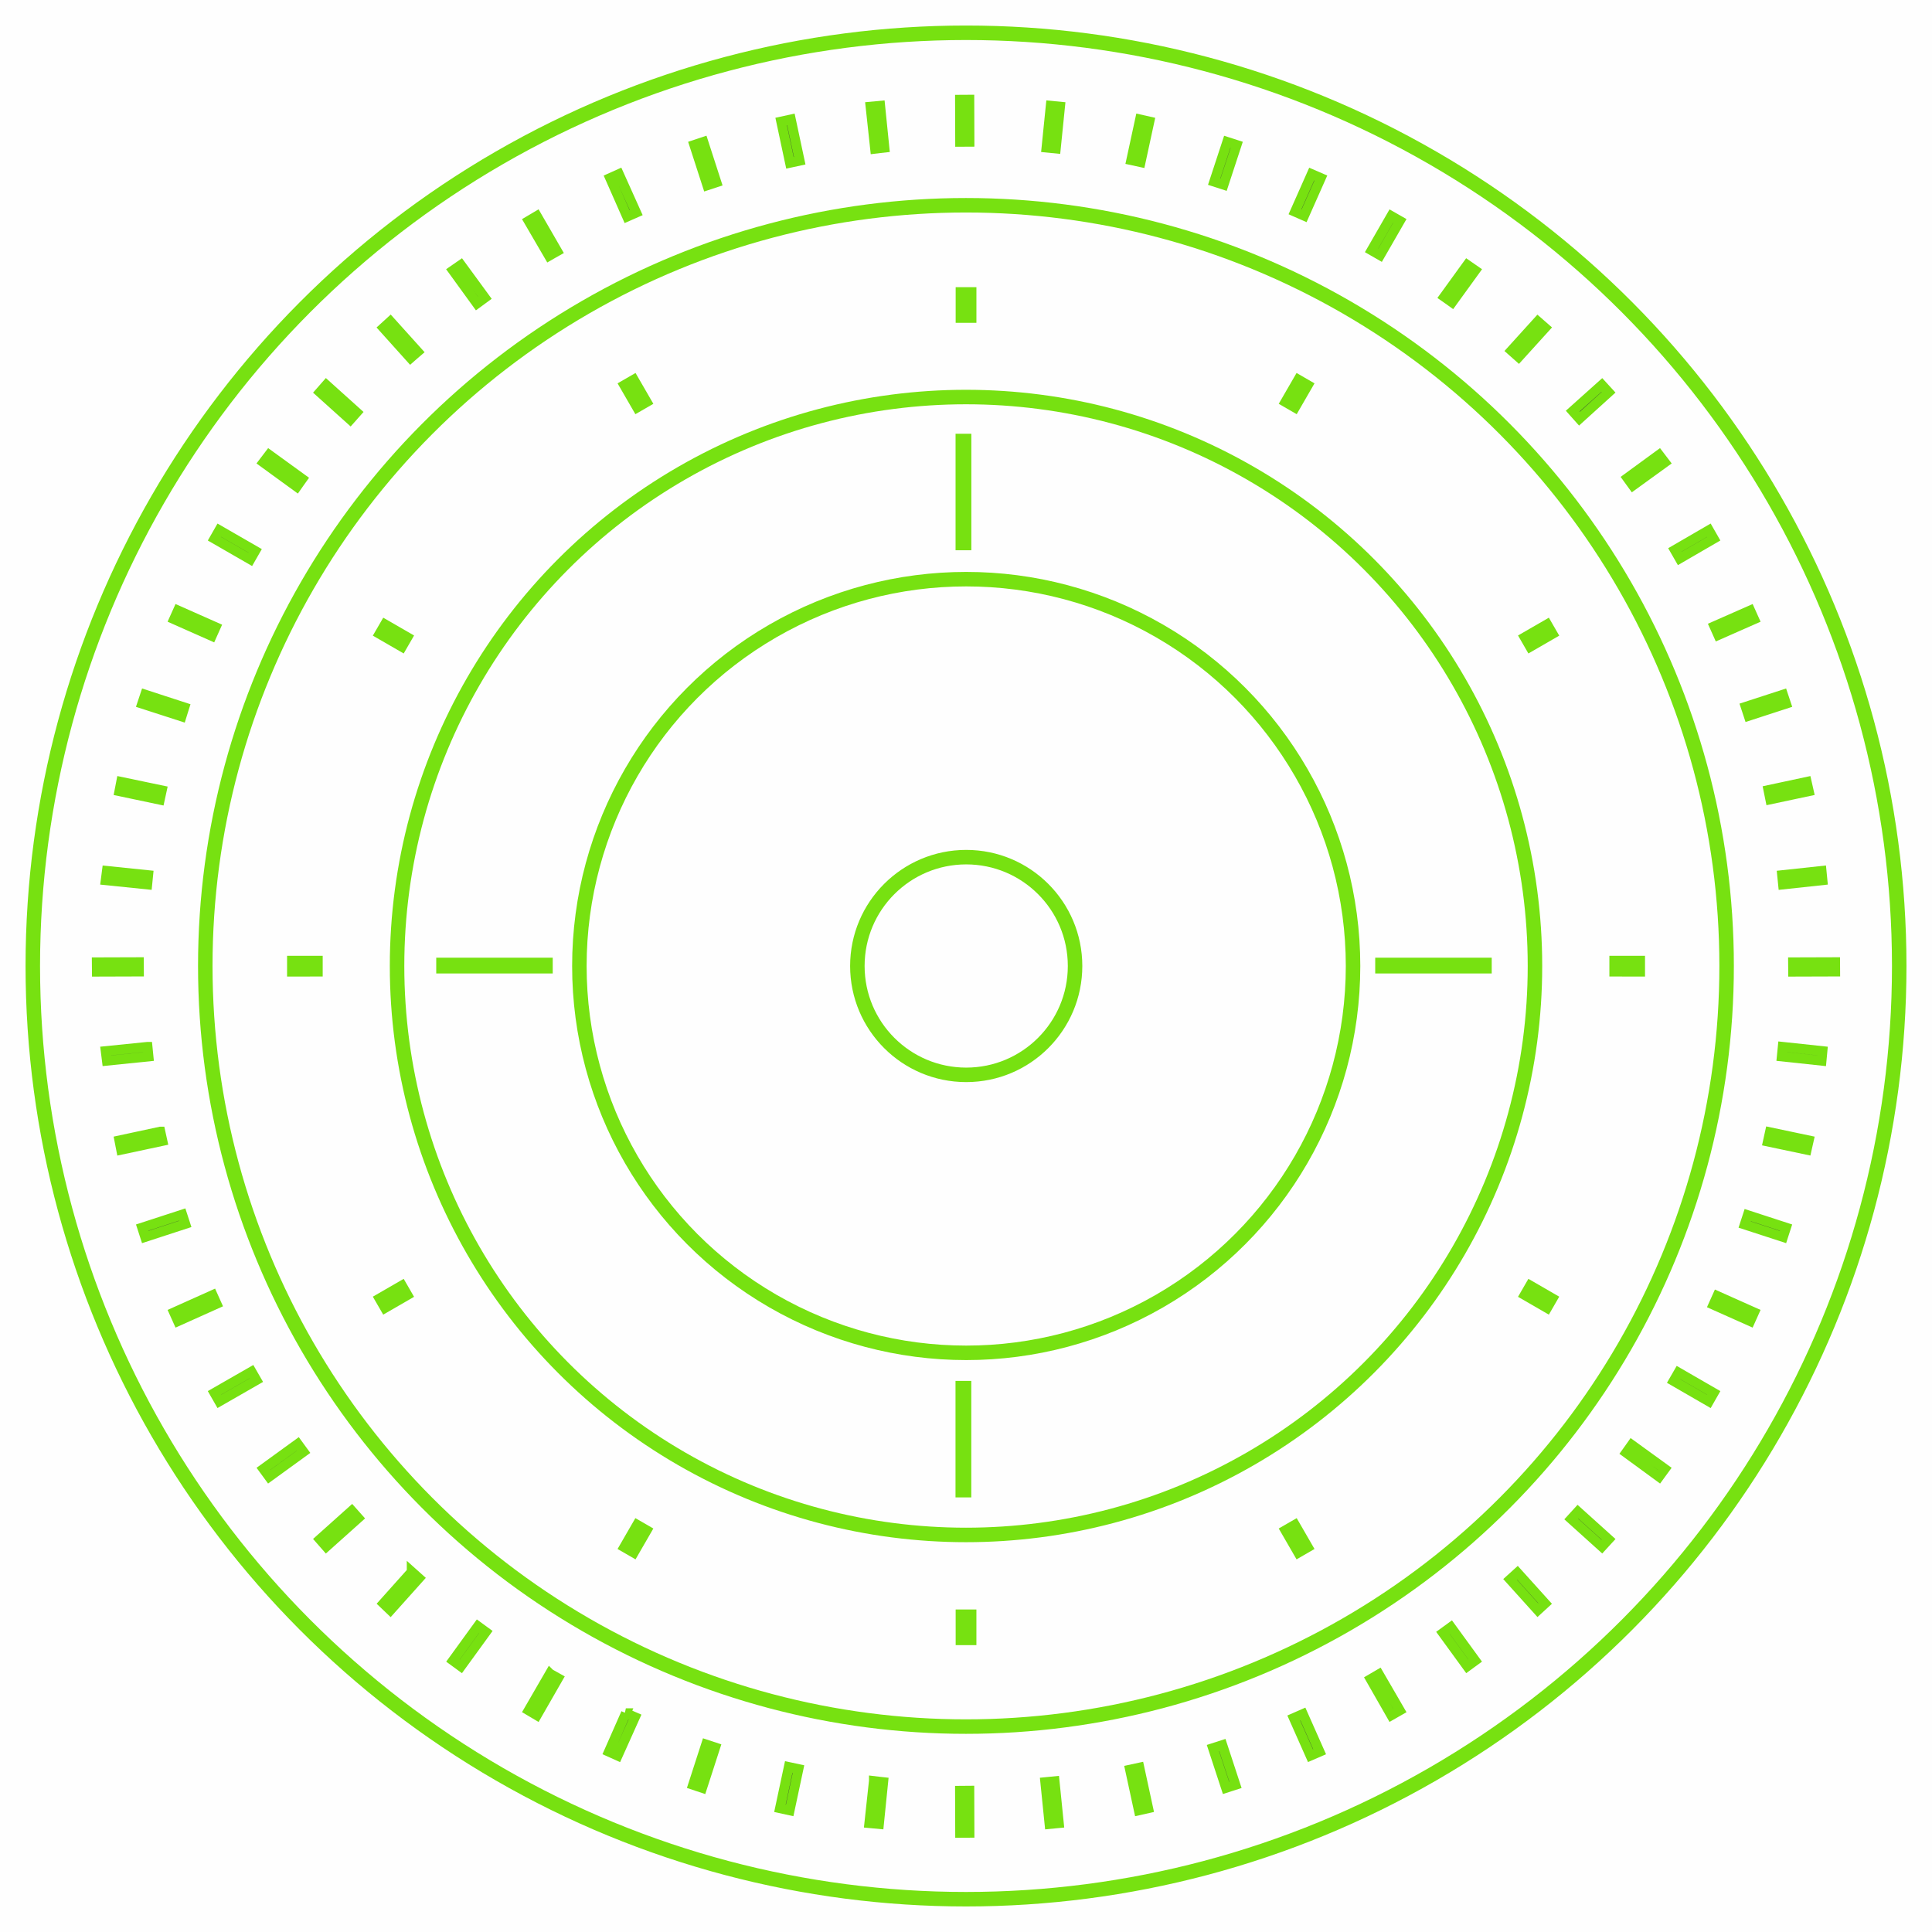 <?xml version="1.0" encoding="UTF-8" standalone="no"?>
<!-- Created with Inkscape (http://www.inkscape.org/) -->

<svg
   xmlns:dc="http://purl.org/dc/elements/1.1/"
   xmlns:cc="http://creativecommons.org/ns#"
   xmlns:rdf="http://www.w3.org/1999/02/22-rdf-syntax-ns#"
   xmlns:svg="http://www.w3.org/2000/svg"
   xmlns="http://www.w3.org/2000/svg"
   xmlns:xlink="http://www.w3.org/1999/xlink"
   xmlns:sodipodi="http://sodipodi.sourceforge.net/DTD/sodipodi-0.dtd"
   xmlns:inkscape="http://www.inkscape.org/namespaces/inkscape"
   id="svg2"
   sodipodi:version="0.32"
   inkscape:version="0.92.4 (5da689c313, 2019-01-14)"
   width="200"
   height="200"
   sodipodi:docname="clock.svg"
   inkscape:output_extension="org.inkscape.output.svgz.inkscape"
   inkscape:export-filename="/home/pinheiro/server/svnserver/estilo/plasma/4.2/test/image601cc.png"
   inkscape:export-xdpi="90"
   inkscape:export-ydpi="90"
   version="1.0">
  <sodipodi:namedview
     inkscape:window-height="703"
     inkscape:window-width="1366"
     inkscape:pageshadow="2"
     inkscape:pageopacity="1"
     guidetolerance="3"
     gridtolerance="4"
     objecttolerance="6"
     borderopacity="1.0"
     bordercolor="#666666"
     pagecolor="#0d181c"
     id="base"
     inkscape:zoom="1.7854446"
     inkscape:cx="-91.828971"
     inkscape:cy="99.558241"
     inkscape:window-x="0"
     inkscape:window-y="0"
     inkscape:current-layer="svg2"
     showgrid="true"
     showguides="true"
     inkscape:guide-bbox="true"
     inkscape:window-maximized="1"
     inkscape:snap-global="true"
     inkscape:object-nodes="true"
     inkscape:snap-others="true"
     inkscape:snap-nodes="true"
     inkscape:object-paths="true"
     inkscape:snap-bbox="true"
     inkscape:snap-intersection-paths="true"
     inkscape:snap-smooth-nodes="true">
    <inkscape:grid
       empspacing="5"
       enabled="false"
       visible="true"
       id="grid5592"
       type="xygrid"
       snapvisiblegridlinesonly="true"
       color="#0000ff"
       opacity="0.039"
       empcolor="#0000ff"
       empopacity="0.078" />
    <sodipodi:guide
       position="100.004,207"
       orientation="1,0"
       id="guide879"
       inkscape:locked="false" />
    <sodipodi:guide
       position="207,100.004"
       orientation="0,1"
       id="guide881"
       inkscape:locked="false" />
  </sodipodi:namedview>
  <defs
     id="defs5">
    <linearGradient
       id="linearGradient4011">
      <stop
         style="stop-color:#232629;stop-opacity:1;"
         offset="0"
         id="stop4013" />
      <stop
         id="stop4019"
         offset="0.9"
         style="stop-color:#232629;stop-opacity:0.523;" />
      <stop
         style="stop-color:#232629;stop-opacity:0.107;"
         offset="0.96"
         id="stop4021" />
      <stop
         style="stop-color:#232629;stop-opacity:0;"
         offset="1"
         id="stop4015" />
    </linearGradient>
    <linearGradient
       id="linearGradient3264">
      <stop
         style="stop-color:#000000;stop-opacity:1;"
         offset="0"
         id="stop3266" />
      <stop
         id="stop3272"
         offset="0.683"
         style="stop-color:#000000;stop-opacity:0.498;" />
      <stop
         style="stop-color:#000000;stop-opacity:0.141;"
         offset="0.8"
         id="stop3274" />
      <stop
         id="stop3276"
         offset="0.898"
         style="stop-color:#000000;stop-opacity:0.031;" />
      <stop
         style="stop-color:#000000;stop-opacity:0;"
         offset="1"
         id="stop3268" />
    </linearGradient>
    <linearGradient
       id="linearGradient6617">
      <stop
         style="stop-color:#e7e7e7;stop-opacity:0;"
         offset="0"
         id="stop6619" />
      <stop
         id="stop6625"
         offset="0.896"
         style="stop-color:#f3f3f3;stop-opacity:1" />
      <stop
         style="stop-color:#e3e3e3;stop-opacity:0.999"
         offset="1"
         id="stop6621" />
    </linearGradient>
    <linearGradient
       id="linearGradient5995">
      <stop
         id="stop5997"
         offset="0"
         style="stop-color:#d7d7d7;stop-opacity:1;" />
      <stop
         id="stop5999"
         offset="1"
         style="stop-color:#ffffff;stop-opacity:1" />
    </linearGradient>
    <linearGradient
       id="linearGradient6876"
       inkscape:collect="always">
      <stop
         id="stop6878"
         offset="0"
         style="stop-color:#ffffff;stop-opacity:1;" />
      <stop
         id="stop6880"
         offset="1"
         style="stop-color:#ffffff;stop-opacity:0;" />
    </linearGradient>
    <linearGradient
       id="linearGradient6608">
      <stop
         id="stop6610"
         offset="0"
         style="stop-color:#ffffff;stop-opacity:1;" />
      <stop
         style="stop-color:#f0f0f0;stop-opacity:1;"
         offset="0.797"
         id="stop6617" />
      <stop
         id="stop6612"
         offset="1"
         style="stop-color:#e2e2e2;stop-opacity:1;" />
    </linearGradient>
    <linearGradient
       id="linearGradient6195"
       inkscape:collect="always">
      <stop
         id="stop6197"
         offset="0"
         style="stop-color:#ffffff;stop-opacity:1;" />
      <stop
         id="stop6199"
         offset="1"
         style="stop-color:#ffffff;stop-opacity:0;" />
    </linearGradient>
    <linearGradient
       id="linearGradient8518">
      <stop
         id="stop8520"
         offset="0"
         style="stop-color:#bd0000;stop-opacity:1;" />
      <stop
         style="stop-color:#ff4747;stop-opacity:1"
         offset="0.155"
         id="stop8522" />
      <stop
         id="stop8524"
         offset="0.947"
         style="stop-color:#9c0000;stop-opacity:1;" />
      <stop
         id="stop8526"
         offset="1"
         style="stop-color:#db0000;stop-opacity:1;" />
    </linearGradient>
    <linearGradient
       gradientUnits="userSpaceOnUse"
       y2="117.862"
       x2="1155.648"
       y1="283.885"
       x1="1155.648"
       id="linearGradient6203"
       xlink:href="#linearGradient6195"
       inkscape:collect="always" />
    <linearGradient
       gradientTransform="translate(-1027.636,-20.896)"
       y2="53.696"
       x2="1133.382"
       y1="21.652"
       x1="1133.382"
       gradientUnits="userSpaceOnUse"
       id="linearGradient6890"
       xlink:href="#linearGradient6876"
       inkscape:collect="always" />
    <radialGradient
       inkscape:collect="always"
       xlink:href="#linearGradient4011"
       id="radialGradient4471"
       gradientUnits="userSpaceOnUse"
       cx="1255.872"
       cy="382.729"
       fx="1255.872"
       fy="382.729"
       r="96.606" />
  </defs>
  <g
     inkscape:groupmode="layer"
     id="layer1"
     style="display:none"
     inkscape:label="layer1"
     transform="translate(-1798.136,76.742)" />
  <g
     inkscape:groupmode="layer"
     id="layer2"
     style="display:inline"
     inkscape:label="glow"
     transform="translate(-1798.136,76.742)" />
  <g
     transform="translate(-1028.03,408.475)"
     style="display:inline"
     inkscape:label="box"
     id="layer4" />
  <g
     transform="translate(-1028.03,408.475)"
     style="display:inline"
     inkscape:label="zip_app"
     id="layer5" />
  <circle
     style="opacity:1;fill:#77e111;fill-opacity:1;stroke:none"
     id="HandCenterScrew"
     inkscape:label="#path4580"
     cx="280.022"
     cy="99.978"
     r="5" />
  <g
     id="ClockFace"
     inkscape:label="#g908">
    <rect
       style="opacity:0.005;fill:#717171;fill-opacity:1;stroke:none"
       id="rect4069"
       width="214"
       height="214"
       x="-7"
       y="-7" />
    <path
       inkscape:connector-curvature="0"
       id="path5480"
       d="m 100.352,10.313 -0.979,0.006 0.014,4.365 c 0.328,-0.003 0.652,-0.009 0.979,-0.008 z m -9.232,0.629 -1.007,0.094 0.472,4.372 c 0.326,-0.036 0.648,-0.094 0.975,-0.126 z m 17.647,0 -0.44,4.341 c 0.326,0.032 0.65,0.059 0.975,0.094 l 0.44,-4.341 z m -26.895,1.416 -1.007,0.22 0.912,4.278 c 0.334,-0.073 0.671,-0.151 1.007,-0.22 z m 36.143,0 -0.912,4.215 c 0.33,0.067 0.646,0.149 0.975,0.22 l 0.912,-4.215 z m -45.203,2.328 -0.944,0.315 1.353,4.184 c 0.314,-0.104 0.628,-0.214 0.944,-0.315 z m 54.231,0 -1.353,4.121 c 0.326,0.103 0.651,0.208 0.975,0.315 l 1.353,-4.121 z m -62.976,3.334 -0.912,0.409 1.762,3.995 c 0.313,-0.142 0.628,-0.27 0.944,-0.409 z m 71.721,0 -1.73,3.901 c 0.312,0.136 0.634,0.269 0.944,0.409 l 1.73,-3.901 z m -80.214,4.341 -0.849,0.503 2.108,3.617 c 0.28,-0.165 0.568,-0.31 0.849,-0.472 z m 88.456,0 -2.045,3.555 c 0.295,0.168 0.589,0.332 0.881,0.503 l 2.045,-3.555 z m -96.32,5.064 -0.818,0.566 2.485,3.429 c 0.271,-0.2 0.545,-0.401 0.818,-0.598 z m 104.184,0 -2.391,3.303 c 0.269,0.193 0.552,0.37 0.818,0.566 l 2.391,-3.303 z m -111.482,5.851 -0.723,0.661 2.8,3.114 c 0.241,-0.221 0.511,-0.411 0.755,-0.629 z m 118.78,0 -2.737,3.02 c 0.25,0.223 0.508,0.435 0.755,0.661 l 2.737,-3.02 z m -125.417,6.574 -0.661,0.755 3.146,2.831 c 0.221,-0.249 0.437,-0.509 0.661,-0.755 z m 132.054,0 -3.02,2.705 c 0.234,0.257 0.461,0.526 0.692,0.786 L 166.521,40.605 Z m -137.968,7.235 -0.598,0.786 3.46,2.517 c 0.193,-0.27 0.37,-0.55 0.566,-0.818 z m 143.882,0 -3.271,2.391 c 0.192,0.261 0.377,0.524 0.566,0.786 l 3.303,-2.391 z m -149.041,7.801 -0.503,0.881 3.712,2.139 c 0.167,-0.294 0.333,-0.589 0.503,-0.881 z m 154.2,0 -3.523,2.045 c 0.171,0.292 0.335,0.586 0.503,0.881 l 3.523,-2.045 z m -158.478,8.305 -0.409,0.912 3.901,1.73 c 0.134,-0.307 0.271,-0.607 0.409,-0.912 z m 162.756,0 -3.712,1.636 c 0.137,0.303 0.275,0.607 0.409,0.912 l 3.712,-1.636 z m -166.153,8.713 -0.315,0.944 4.089,1.321 c 0.099,-0.31 0.182,-0.635 0.283,-0.944 z m 169.551,0 -3.869,1.258 c 0.103,0.312 0.215,0.63 0.315,0.944 l 3.869,-1.258 z m -172.036,9.028 -0.189,0.975 4.184,0.881 c 0.066,-0.326 0.15,-0.65 0.22,-0.975 z m 174.489,0 -3.964,0.849 c 0.07,0.323 0.123,0.651 0.189,0.975 l 3.995,-0.849 z m -175.968,9.217 -0.126,0.975 4.31,0.44 c 0.031,-0.324 0.059,-0.652 0.094,-0.975 z m 177.509,0 -4.089,0.44 c 0.035,0.323 0.063,0.651 0.095,0.975 l 4.089,-0.44 z m -174.194,9.449 -4.363,0.014 0.008,0.981 4.363,-0.014 c -0.003,-0.328 -0.009,-0.654 -0.008,-0.981 z m 175.596,0 -4.363,0.014 0.008,0.981 4.363,-0.014 c -0.003,-0.328 -0.009,-0.654 -0.008,-0.981 z m -174.696,8.765 -4.341,0.44 0.126,1.007 4.31,-0.44 c -0.037,-0.335 -0.061,-0.671 -0.094,-1.007 z m 169.267,0 c -0.033,0.336 -0.057,0.672 -0.094,1.007 l 4.121,0.44 0.094,-1.007 z m -167.946,8.776 -4.247,0.912 0.189,0.975 4.278,-0.912 c -0.071,-0.324 -0.153,-0.649 -0.22,-0.975 z m 166.625,0.063 c -0.068,0.326 -0.149,0.651 -0.22,0.975 l 4.026,0.849 0.22,-0.975 z m -164.36,8.525 -4.152,1.353 0.315,0.975 4.152,-1.353 c -0.108,-0.325 -0.21,-0.648 -0.315,-0.975 z m 162.064,0.063 c -0.105,0.327 -0.206,0.65 -0.315,0.975 l 3.964,1.29 0.315,-0.975 z m -158.918,8.273 -3.995,1.793 0.409,0.912 3.995,-1.793 c -0.139,-0.305 -0.274,-0.605 -0.409,-0.912 z m 155.773,0.094 c -0.135,0.305 -0.271,0.609 -0.409,0.912 l 3.806,1.699 0.409,-0.912 z m -151.746,7.833 -3.838,2.202 0.503,0.881 3.838,-2.202 c -0.171,-0.291 -0.336,-0.588 -0.503,-0.881 z m 147.72,0.094 c -0.169,0.294 -0.331,0.589 -0.503,0.881 l 3.649,2.108 0.503,-0.881 z m -142.938,7.392 -3.555,2.579 0.598,0.818 3.555,-2.579 c -0.201,-0.272 -0.4,-0.543 -0.598,-0.818 z m 138.094,0.094 c -0.194,0.269 -0.369,0.551 -0.566,0.818 l 3.397,2.485 0.598,-0.818 z m -132.495,6.826 -3.303,2.957 0.661,0.755 3.303,-2.957 c -0.226,-0.247 -0.438,-0.505 -0.661,-0.755 z m 126.927,0.094 c -0.228,0.255 -0.461,0.503 -0.692,0.755 l 3.177,2.863 0.692,-0.755 z m -120.73,6.228 -2.925,3.271 0.723,0.692 2.957,-3.303 c -0.25,-0.223 -0.508,-0.435 -0.755,-0.661 z m 114.47,0.094 c -0.253,0.23 -0.499,0.465 -0.755,0.692 l 2.863,3.177 0.755,-0.692 z m -107.613,5.536 -2.579,3.555 0.818,0.598 2.579,-3.555 c -0.273,-0.197 -0.547,-0.398 -0.818,-0.598 z m 100.724,0.094 c -0.271,0.199 -0.544,0.402 -0.818,0.598 l 2.517,3.46 0.818,-0.598 z m -93.269,4.813 -2.202,3.806 0.849,0.503 2.202,-3.838 C 57.494,173.568 57.206,173.421 56.927,173.257 Z m 85.813,0.063 c -0.285,0.166 -0.563,0.34 -0.849,0.503 l 2.139,3.743 0.881,-0.503 z m -77.949,4.026 -1.762,3.995 0.912,0.409 1.793,-3.995 c -0.315,-0.139 -0.63,-0.267 -0.944,-0.409 z m 70.085,0.094 c -0.31,0.14 -0.632,0.273 -0.944,0.409 l 1.73,3.901 0.944,-0.409 z m -61.781,3.146 -1.353,4.184 0.944,0.315 1.353,-4.184 c -0.316,-0.101 -0.629,-0.21 -0.944,-0.315 z m 53.445,0.063 c -0.324,0.107 -0.649,0.212 -0.975,0.315 l 1.353,4.121 0.975,-0.315 z m -44.888,2.265 -0.912,4.278 1.007,0.22 0.912,-4.278 c -0.336,-0.069 -0.672,-0.147 -1.007,-0.22 z m 36.301,0.063 c -0.329,0.071 -0.645,0.153 -0.975,0.22 l 0.912,4.215 0.975,-0.22 z m -27.493,1.384 -0.472,4.372 1.007,0.094 0.44,-4.341 c -0.327,-0.032 -0.649,-0.09 -0.975,-0.126 z m 18.717,0.031 c -0.325,0.035 -0.649,0.063 -0.975,0.094 l 0.44,4.341 0.975,-0.094 z m -8.824,0.975 -0.979,0.008 0.014,4.363 c 0.328,-0.003 0.652,-0.009 0.979,-0.008 z"
       style="color:#000000;font-style:normal;font-variant:normal;font-weight:normal;font-stretch:normal;font-size:medium;line-height:normal;font-family:Sans;-inkscape-font-specification:Sans;text-indent:0;text-align:start;text-decoration:none;text-decoration-line:none;letter-spacing:normal;word-spacing:normal;text-transform:none;writing-mode:lr-tb;direction:ltr;baseline-shift:baseline;text-anchor:start;display:inline;overflow:visible;visibility:visible;opacity:1;fill:#31363b;fill-opacity:1;stroke:#77e111;stroke-width:1.007px;stroke-opacity:1;marker:none;enable-background:accumulate" />
    <circle
       inkscape:export-ydpi="90"
       inkscape:export-xdpi="90"
       inkscape:export-filename="C:\Users\andrewl\Downloads\silly clock.png"
       id="path5627"
       style="fill:none;stroke:#77e111;stroke-width:1.5;stroke-miterlimit:4;stroke-dasharray:none;stroke-opacity:1"
       cx="100.001"
       cy="99.999"
       r="96.606" />
    <path
       id="path6063"
       d="m 98.93,29.729 v 3.689 h 2.148 v -3.689 z m -33.139,8.881 -1.861,1.074 1.844,3.193 1.861,-1.074 z m 68.428,0 -1.846,3.193 1.861,1.074 1.844,-3.193 z m -94.547,25.332 -1.076,1.861 3.195,1.844 1.074,-1.861 z m 120.666,0 -3.193,1.844 1.074,1.861 3.193,-1.844 z m -126.932,35 -3.689,0.002 v 2.148 l 3.689,-0.002 z m 133.197,0 v 2.148 l 3.689,0.002 v -2.15 z m -124.813,33.443 -3.195,1.846 1.076,1.861 3.193,-1.846 z m 116.428,0 -1.074,1.861 3.193,1.846 1.074,-1.861 z m -92.445,24.771 -1.844,3.195 1.861,1.074 1.844,-3.195 z m 68.461,0 -1.861,1.074 1.846,3.195 1.859,-1.074 z m -35.305,9.459 0.002,3.689 h 2.146 v -3.689 z"
       style="fill:#77e111;fill-opacity:1;stroke:none;stroke-width:0.793"
       inkscape:connector-curvature="0" />
    <g
       transform="matrix(0.603,0,0,0.603,-202.016,39.478)"
       id="g1077">
      <rect
         y="98.942"
         x="409.908"
         height="2.709"
         width="20"
         id="rect5442"
         style="fill:#77e111;fill-opacity:1;stroke:none"
         inkscape:export-filename="C:\Users\andrewl\Downloads\silly clock.png"
         inkscape:export-xdpi="90"
         inkscape:export-ydpi="90" />
      <rect
         style="fill:#77e111;fill-opacity:1;stroke:none"
         id="rect5446"
         width="20"
         height="2.709"
         x="571.108"
         y="98.942"
         inkscape:export-filename="C:\Users\andrewl\Downloads\silly clock.png"
         inkscape:export-xdpi="90"
         inkscape:export-ydpi="90" />
      <rect
         y="-501.763"
         x="171.597"
         height="2.709"
         width="20"
         id="rect5448"
         style="fill:#77e111;fill-opacity:1;stroke:none"
         transform="rotate(90)"
         inkscape:export-filename="C:\Users\andrewl\Downloads\silly clock.png"
         inkscape:export-xdpi="90"
         inkscape:export-ydpi="90" />
      <rect
         y="-501.772"
         x="-28.996"
         height="2.709"
         width="20"
         id="rect5448-5"
         style="fill:#77e111;fill-opacity:1;stroke:none"
         transform="matrix(0,-1,-1,0,0,0)"
         inkscape:export-filename="C:\Users\andrewl\Downloads\silly clock.png"
         inkscape:export-xdpi="90"
         inkscape:export-ydpi="90" />
    </g>
    <circle
       inkscape:export-ydpi="90"
       inkscape:export-xdpi="90"
       inkscape:export-filename="C:\Users\andrewl\Downloads\silly clock.png"
       id="path5627-0"
       style="fill:none;stroke:#77e111;stroke-width:1.5;stroke-miterlimit:4;stroke-dasharray:none;stroke-opacity:1"
       cx="99.995"
       cy="99.992"
       r="78.744" />
    <circle
       inkscape:export-ydpi="90"
       inkscape:export-xdpi="90"
       inkscape:export-filename="C:\Users\andrewl\Downloads\silly clock.png"
       id="path5627-6"
       style="fill:none;stroke:#77e111;stroke-width:1.5;stroke-miterlimit:4;stroke-dasharray:none;stroke-opacity:1"
       cx="100.001"
       cy="99.999"
       r="58.898" />
    <circle
       inkscape:export-ydpi="90"
       inkscape:export-xdpi="90"
       inkscape:export-filename="C:\Users\andrewl\Downloads\silly clock.png"
       id="path5627-3"
       style="fill:none;stroke:#77e111;stroke-width:1.5;stroke-miterlimit:4;stroke-dasharray:none;stroke-opacity:1"
       cx="100.022"
       cy="100"
       r="40.045" />
    <circle
       inkscape:export-ydpi="90"
       inkscape:export-xdpi="90"
       inkscape:export-filename="C:\Users\andrewl\Downloads\silly clock.png"
       id="path5627-7"
       style="fill:none;stroke:#77e111;stroke-width:1.5;stroke-miterlimit:4;stroke-dasharray:none;stroke-opacity:1"
       cx="100.022"
       cy="100"
       r="11.268" />
  </g>
  <g
     id="SecondHand"
     transform="translate(120)"
     style="fill:#77e111;fill-opacity:1"
     inkscape:label="#g922">
    <rect
       style="fill:#77e111;fill-opacity:1;stroke:none;stroke-width:1.107"
       id="rect6212"
       width="95.236"
       height="1.732"
       x="99.292"
       y="-100.937"
       transform="matrix(-5.8195804e-4,1,-1,-8.734682e-4,0,0)"
       inkscape:export-filename="C:\Users\andrewl\Downloads\silly clock.png"
       inkscape:export-xdpi="90"
       inkscape:export-ydpi="90" />
    <rect
       style="opacity:0.01;fill:#77e111;fill-opacity:1;stroke:none"
       id="rect4677"
       width="8"
       height="7"
       x="95.991"
       y="96.011" />
    <path
       style="fill:#77e111;fill-opacity:1;stroke:none;stroke-width:0.298"
       d="m 99.037,101.725 c -0.925,-0.535 -1.242,-1.719 -0.707,-2.645 0.535,-0.925 1.719,-1.242 2.645,-0.707 0.925,0.535 1.242,1.719 0.707,2.645 -0.535,0.925 -1.719,1.242 -2.645,0.707 z"
       id="path6214"
       inkscape:connector-curvature="0" />
  </g>
  <g
     id="MinuteHand"
     inkscape:label="#g887"
     transform="translate(140)">
    <rect
       style="fill:#77e111;fill-opacity:1;stroke:none;stroke-width:1.238"
       id="rect6212-2"
       width="76.81"
       height="2.689"
       x="99.412"
       y="-101.475"
       transform="matrix(-0.001,1,-1,-4.5382603e-4,0,0)"
       inkscape:export-filename="C:\Users\andrewl\Downloads\silly clock.png"
       inkscape:export-xdpi="90"
       inkscape:export-ydpi="90" />
    <rect
       style="opacity:0.01;fill:#77e111;fill-opacity:1;stroke:none"
       id="rect4677-2"
       width="8"
       height="7"
       x="96.006"
       y="96.09" />
    <path
       style="fill:#77e111;fill-opacity:1;stroke:none;stroke-width:0.298"
       d="m 99.052,101.803 c -0.925,-0.535 -1.242,-1.719 -0.707,-2.645 0.535,-0.925 1.719,-1.242 2.645,-0.707 0.925,0.535 1.242,1.719 0.707,2.645 -0.535,0.925 -1.719,1.242 -2.645,0.707 z"
       id="path6214-0"
       inkscape:connector-curvature="0" />
  </g>
  <g
     id="HourHand"
     inkscape:label="#g895"
     transform="translate(160)">
    <path
       id="rect6212-6"
       d="m 98.065,100.085 -0.09,56.308 h 3.968 l 0.094,-56.306 z"
       style="fill:#77e111;fill-opacity:1;stroke:none;stroke-width:1.521"
       inkscape:connector-curvature="0" />
    <rect
       style="opacity:0.01;fill:#77e111;fill-opacity:1;stroke:none"
       id="rect4677-8"
       width="8"
       height="7"
       x="96.03"
       y="96.08" />
    <path
       style="fill:#77e111;fill-opacity:1;stroke:none;stroke-width:0.303"
       d="m 99.058,101.824 c -0.942,-0.545 -1.264,-1.75 -0.719,-2.693 0.545,-0.942 1.75,-1.264 2.693,-0.719 0.942,0.545 1.264,1.75 0.719,2.693 -0.545,0.942 -1.75,1.264 -2.693,0.719 z"
       id="path6214-1"
       inkscape:connector-curvature="0" />
  </g>
</svg>
